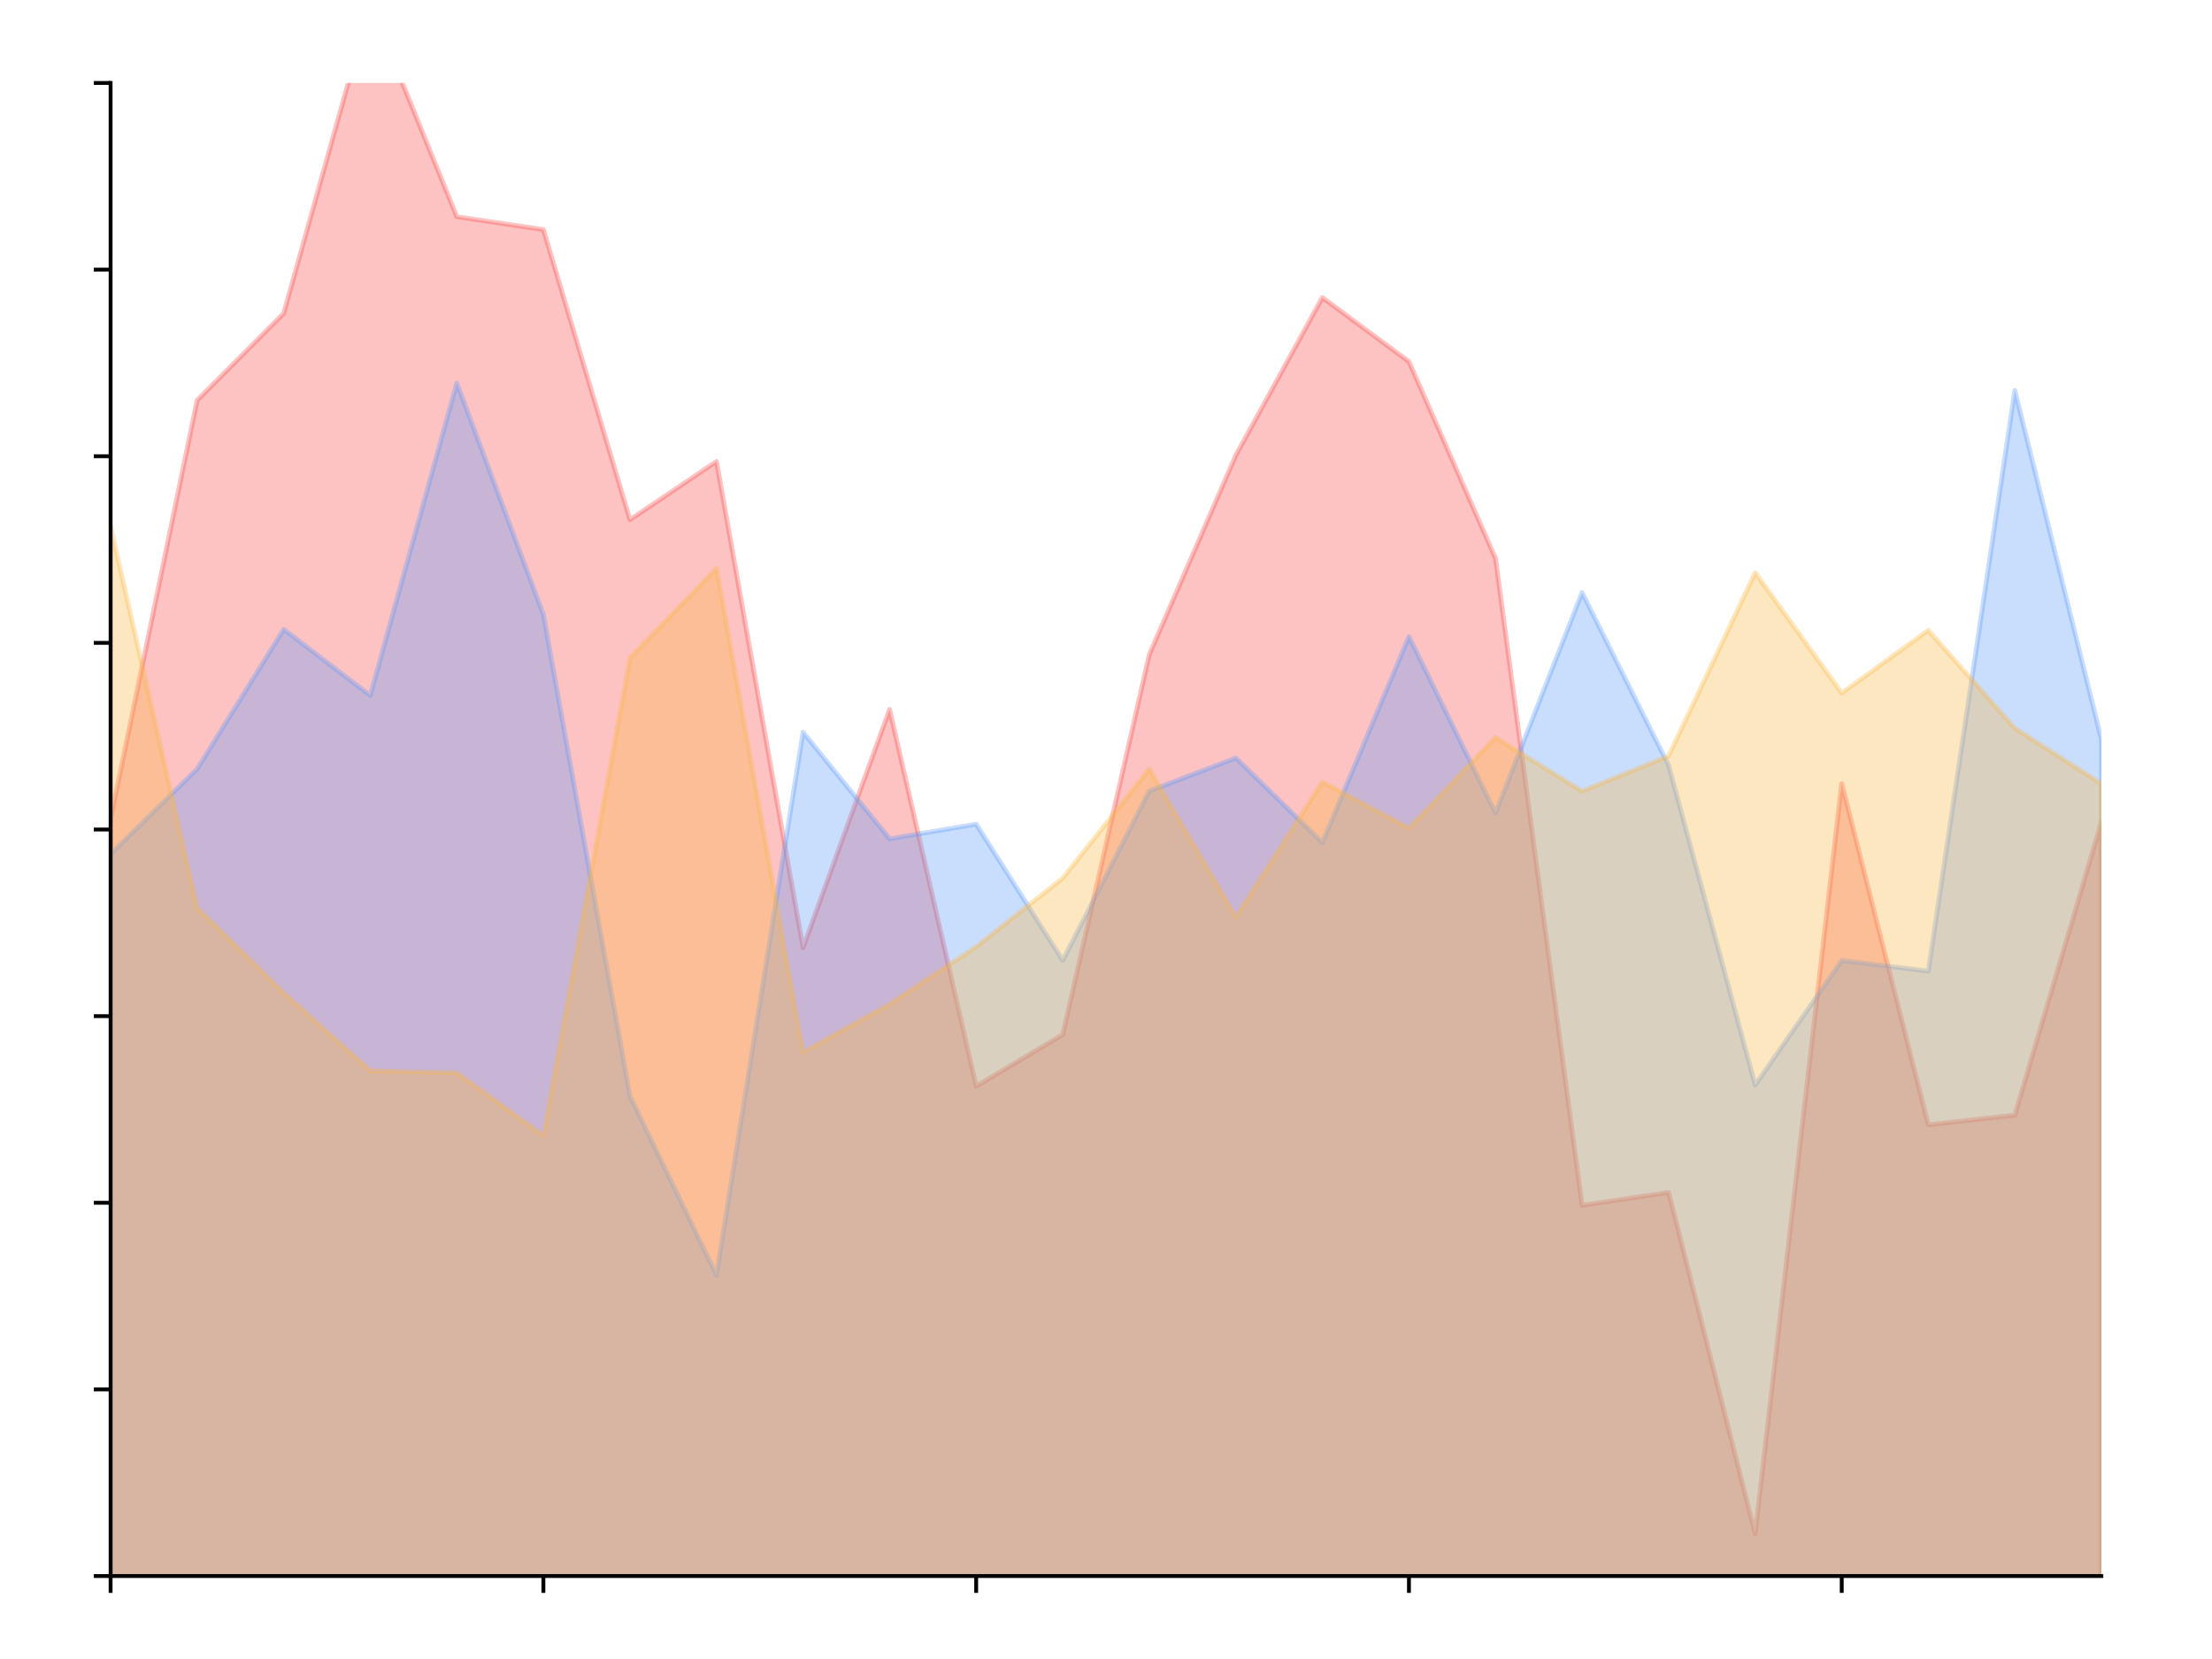 <?xml version="1.0" encoding="utf-8" standalone="no"?>
<!DOCTYPE svg PUBLIC "-//W3C//DTD SVG 1.1//EN"
  "http://www.w3.org/Graphics/SVG/1.1/DTD/svg11.dtd">
<!-- Created with matplotlib (https://matplotlib.org/) -->
<svg height="345.6pt" version="1.1" viewBox="0 0 460.8 345.6" width="460.8pt" xmlns="http://www.w3.org/2000/svg" xmlns:xlink="http://www.w3.org/1999/xlink">
 <defs>
  <style type="text/css">
*{stroke-linecap:butt;stroke-linejoin:round;}
  </style>
 </defs>
 <g id="figure_1">
  <g id="patch_1">
   <path d="M 0 345.6 
L 460.8 345.6 
L 460.8 0 
L 0 0 
z
" style="fill:none;"/>
  </g>
  <g id="axes_1">
   <g id="patch_2">
    <path d="M 23.04 328.32 
L 437.76 328.32 
L 437.76 17.28 
L 23.04 17.28 
z
" style="fill:none;"/>
   </g>
   <g id="PolyCollection_1">
    <path clip-path="url(#p350bec69ef)" d="M 23.04 561.6 
L 23.04 170.592 
L 41.071 83.385 
L 59.103 65.272 
L 77.134 0.873 
L 95.165 45.148 
L 113.197 47.831 
L 131.228 108.272 
L 149.259 96.13 
L 167.29 197.425 
L 185.322 147.784 
L 203.353 226.271 
L 221.384 215.538 
L 239.416 136.38 
L 257.447 94.856 
L 275.478 61.985 
L 293.51 75.335 
L 311.541 116.322 
L 329.572 251.092 
L 347.603 248.408 
L 365.635 319.516 
L 383.666 163.213 
L 401.697 234.321 
L 419.729 232.308 
L 437.76 171.263 
L 437.76 561.6 
L 437.76 561.6 
L 419.729 561.6 
L 401.697 561.6 
L 383.666 561.6 
L 365.635 561.6 
L 347.603 561.6 
L 329.572 561.6 
L 311.541 561.6 
L 293.51 561.6 
L 275.478 561.6 
L 257.447 561.6 
L 239.416 561.6 
L 221.384 561.6 
L 203.353 561.6 
L 185.322 561.6 
L 167.29 561.6 
L 149.259 561.6 
L 131.228 561.6 
L 113.197 561.6 
L 95.165 561.6 
L 77.134 561.6 
L 59.103 561.6 
L 41.071 561.6 
L 23.04 561.6 
z
" style="fill:#f84646;fill-opacity:0.33;stroke:#f84646;stroke-opacity:0.33;"/>
   </g>
   <g id="PolyCollection_2">
    <path clip-path="url(#p350bec69ef)" d="M 23.04 561.6 
L 23.04 177.885 
L 41.071 160.199 
L 59.103 131.105 
L 77.134 144.886 
L 95.165 79.807 
L 113.197 128.042 
L 131.228 228.341 
L 149.259 265.628 
L 167.29 152.543 
L 185.322 174.746 
L 203.353 171.684 
L 221.384 200.089 
L 239.416 164.793 
L 257.447 157.902 
L 275.478 175.512 
L 293.51 132.636 
L 311.541 169.387 
L 329.572 123.448 
L 347.603 159.433 
L 365.635 226.044 
L 383.666 200.089 
L 401.697 202.309 
L 419.729 81.338 
L 437.76 154.074 
L 437.76 561.6 
L 437.76 561.6 
L 419.729 561.6 
L 401.697 561.6 
L 383.666 561.6 
L 365.635 561.6 
L 347.603 561.6 
L 329.572 561.6 
L 311.541 561.6 
L 293.51 561.6 
L 275.478 561.6 
L 257.447 561.6 
L 239.416 561.6 
L 221.384 561.6 
L 203.353 561.6 
L 185.322 561.6 
L 167.29 561.6 
L 149.259 561.6 
L 131.228 561.6 
L 113.197 561.6 
L 95.165 561.6 
L 77.134 561.6 
L 59.103 561.6 
L 41.071 561.6 
L 23.04 561.6 
z
" style="fill:#5d99fa;fill-opacity:0.33;stroke:#5d99fa;stroke-opacity:0.33;"/>
   </g>
   <g id="PolyCollection_3">
    <path clip-path="url(#p350bec69ef)" d="M 23.04 561.6 
L 23.04 109.662 
L 41.071 189.125 
L 59.103 206.869 
L 77.134 223.07 
L 95.165 223.495 
L 113.197 236.571 
L 131.228 137.05 
L 149.259 118.418 
L 167.29 219.213 
L 185.322 209.184 
L 203.353 197.226 
L 221.384 182.953 
L 239.416 160.194 
L 257.447 191.054 
L 275.478 162.894 
L 293.51 172.538 
L 311.541 153.637 
L 329.572 164.823 
L 347.603 157.494 
L 365.635 119.306 
L 383.666 144.379 
L 401.697 131.302 
L 419.729 151.708 
L 437.76 163.28 
L 437.76 561.6 
L 437.76 561.6 
L 419.729 561.6 
L 401.697 561.6 
L 383.666 561.6 
L 365.635 561.6 
L 347.603 561.6 
L 329.572 561.6 
L 311.541 561.6 
L 293.51 561.6 
L 275.478 561.6 
L 257.447 561.6 
L 239.416 561.6 
L 221.384 561.6 
L 203.353 561.6 
L 185.322 561.6 
L 167.29 561.6 
L 149.259 561.6 
L 131.228 561.6 
L 113.197 561.6 
L 95.165 561.6 
L 77.134 561.6 
L 59.103 561.6 
L 41.071 561.6 
L 23.04 561.6 
z
" style="fill:#f8b840;fill-opacity:0.33;stroke:#f8b840;stroke-opacity:0.33;"/>
   </g>
   <g id="matplotlib.axis_1">
    <g id="xtick_1">
     <g id="line2d_1">
      <defs>
       <path d="M 0 0 
L 0 3.5 
" id="m55c3787cc4" style="stroke:#000000;stroke-width:0.8;"/>
      </defs>
      <g>
       <use style="stroke:#000000;stroke-width:0.8;" x="23.04" xlink:href="#m55c3787cc4" y="328.32"/>
      </g>
     </g>
    </g>
    <g id="xtick_2">
     <g id="line2d_2">
      <g>
       <use style="stroke:#000000;stroke-width:0.8;" x="113.197" xlink:href="#m55c3787cc4" y="328.32"/>
      </g>
     </g>
    </g>
    <g id="xtick_3">
     <g id="line2d_3">
      <g>
       <use style="stroke:#000000;stroke-width:0.8;" x="203.353" xlink:href="#m55c3787cc4" y="328.32"/>
      </g>
     </g>
    </g>
    <g id="xtick_4">
     <g id="line2d_4">
      <g>
       <use style="stroke:#000000;stroke-width:0.8;" x="293.51" xlink:href="#m55c3787cc4" y="328.32"/>
      </g>
     </g>
    </g>
    <g id="xtick_5">
     <g id="line2d_5">
      <g>
       <use style="stroke:#000000;stroke-width:0.8;" x="383.666" xlink:href="#m55c3787cc4" y="328.32"/>
      </g>
     </g>
    </g>
   </g>
   <g id="matplotlib.axis_2">
    <g id="ytick_1">
     <g id="line2d_6">
      <defs>
       <path d="M 0 0 
L -3.5 0 
" id="mb4f6af6282" style="stroke:#000000;stroke-width:0.8;"/>
      </defs>
      <g>
       <use style="stroke:#000000;stroke-width:0.8;" x="23.04" xlink:href="#mb4f6af6282" y="328.32"/>
      </g>
     </g>
    </g>
    <g id="ytick_2">
     <g id="line2d_7">
      <g>
       <use style="stroke:#000000;stroke-width:0.8;" x="23.04" xlink:href="#mb4f6af6282" y="289.44"/>
      </g>
     </g>
    </g>
    <g id="ytick_3">
     <g id="line2d_8">
      <g>
       <use style="stroke:#000000;stroke-width:0.8;" x="23.04" xlink:href="#mb4f6af6282" y="250.56"/>
      </g>
     </g>
    </g>
    <g id="ytick_4">
     <g id="line2d_9">
      <g>
       <use style="stroke:#000000;stroke-width:0.8;" x="23.04" xlink:href="#mb4f6af6282" y="211.68"/>
      </g>
     </g>
    </g>
    <g id="ytick_5">
     <g id="line2d_10">
      <g>
       <use style="stroke:#000000;stroke-width:0.8;" x="23.04" xlink:href="#mb4f6af6282" y="172.8"/>
      </g>
     </g>
    </g>
    <g id="ytick_6">
     <g id="line2d_11">
      <g>
       <use style="stroke:#000000;stroke-width:0.8;" x="23.04" xlink:href="#mb4f6af6282" y="133.92"/>
      </g>
     </g>
    </g>
    <g id="ytick_7">
     <g id="line2d_12">
      <g>
       <use style="stroke:#000000;stroke-width:0.8;" x="23.04" xlink:href="#mb4f6af6282" y="95.04"/>
      </g>
     </g>
    </g>
    <g id="ytick_8">
     <g id="line2d_13">
      <g>
       <use style="stroke:#000000;stroke-width:0.8;" x="23.04" xlink:href="#mb4f6af6282" y="56.16"/>
      </g>
     </g>
    </g>
    <g id="ytick_9">
     <g id="line2d_14">
      <g>
       <use style="stroke:#000000;stroke-width:0.8;" x="23.04" xlink:href="#mb4f6af6282" y="17.28"/>
      </g>
     </g>
    </g>
   </g>
   <g id="patch_3">
    <path d="M 23.04 328.32 
L 23.04 17.28 
" style="fill:none;stroke:#000000;stroke-linecap:square;stroke-linejoin:miter;stroke-width:0.8;"/>
   </g>
   <g id="patch_4">
    <path d="M 23.04 328.32 
L 437.76 328.32 
" style="fill:none;stroke:#000000;stroke-linecap:square;stroke-linejoin:miter;stroke-width:0.8;"/>
   </g>
  </g>
 </g>
 <defs>
  <clipPath id="p350bec69ef">
   <rect height="311.04" width="414.72" x="23.04" y="17.28"/>
  </clipPath>
 </defs>
</svg>
